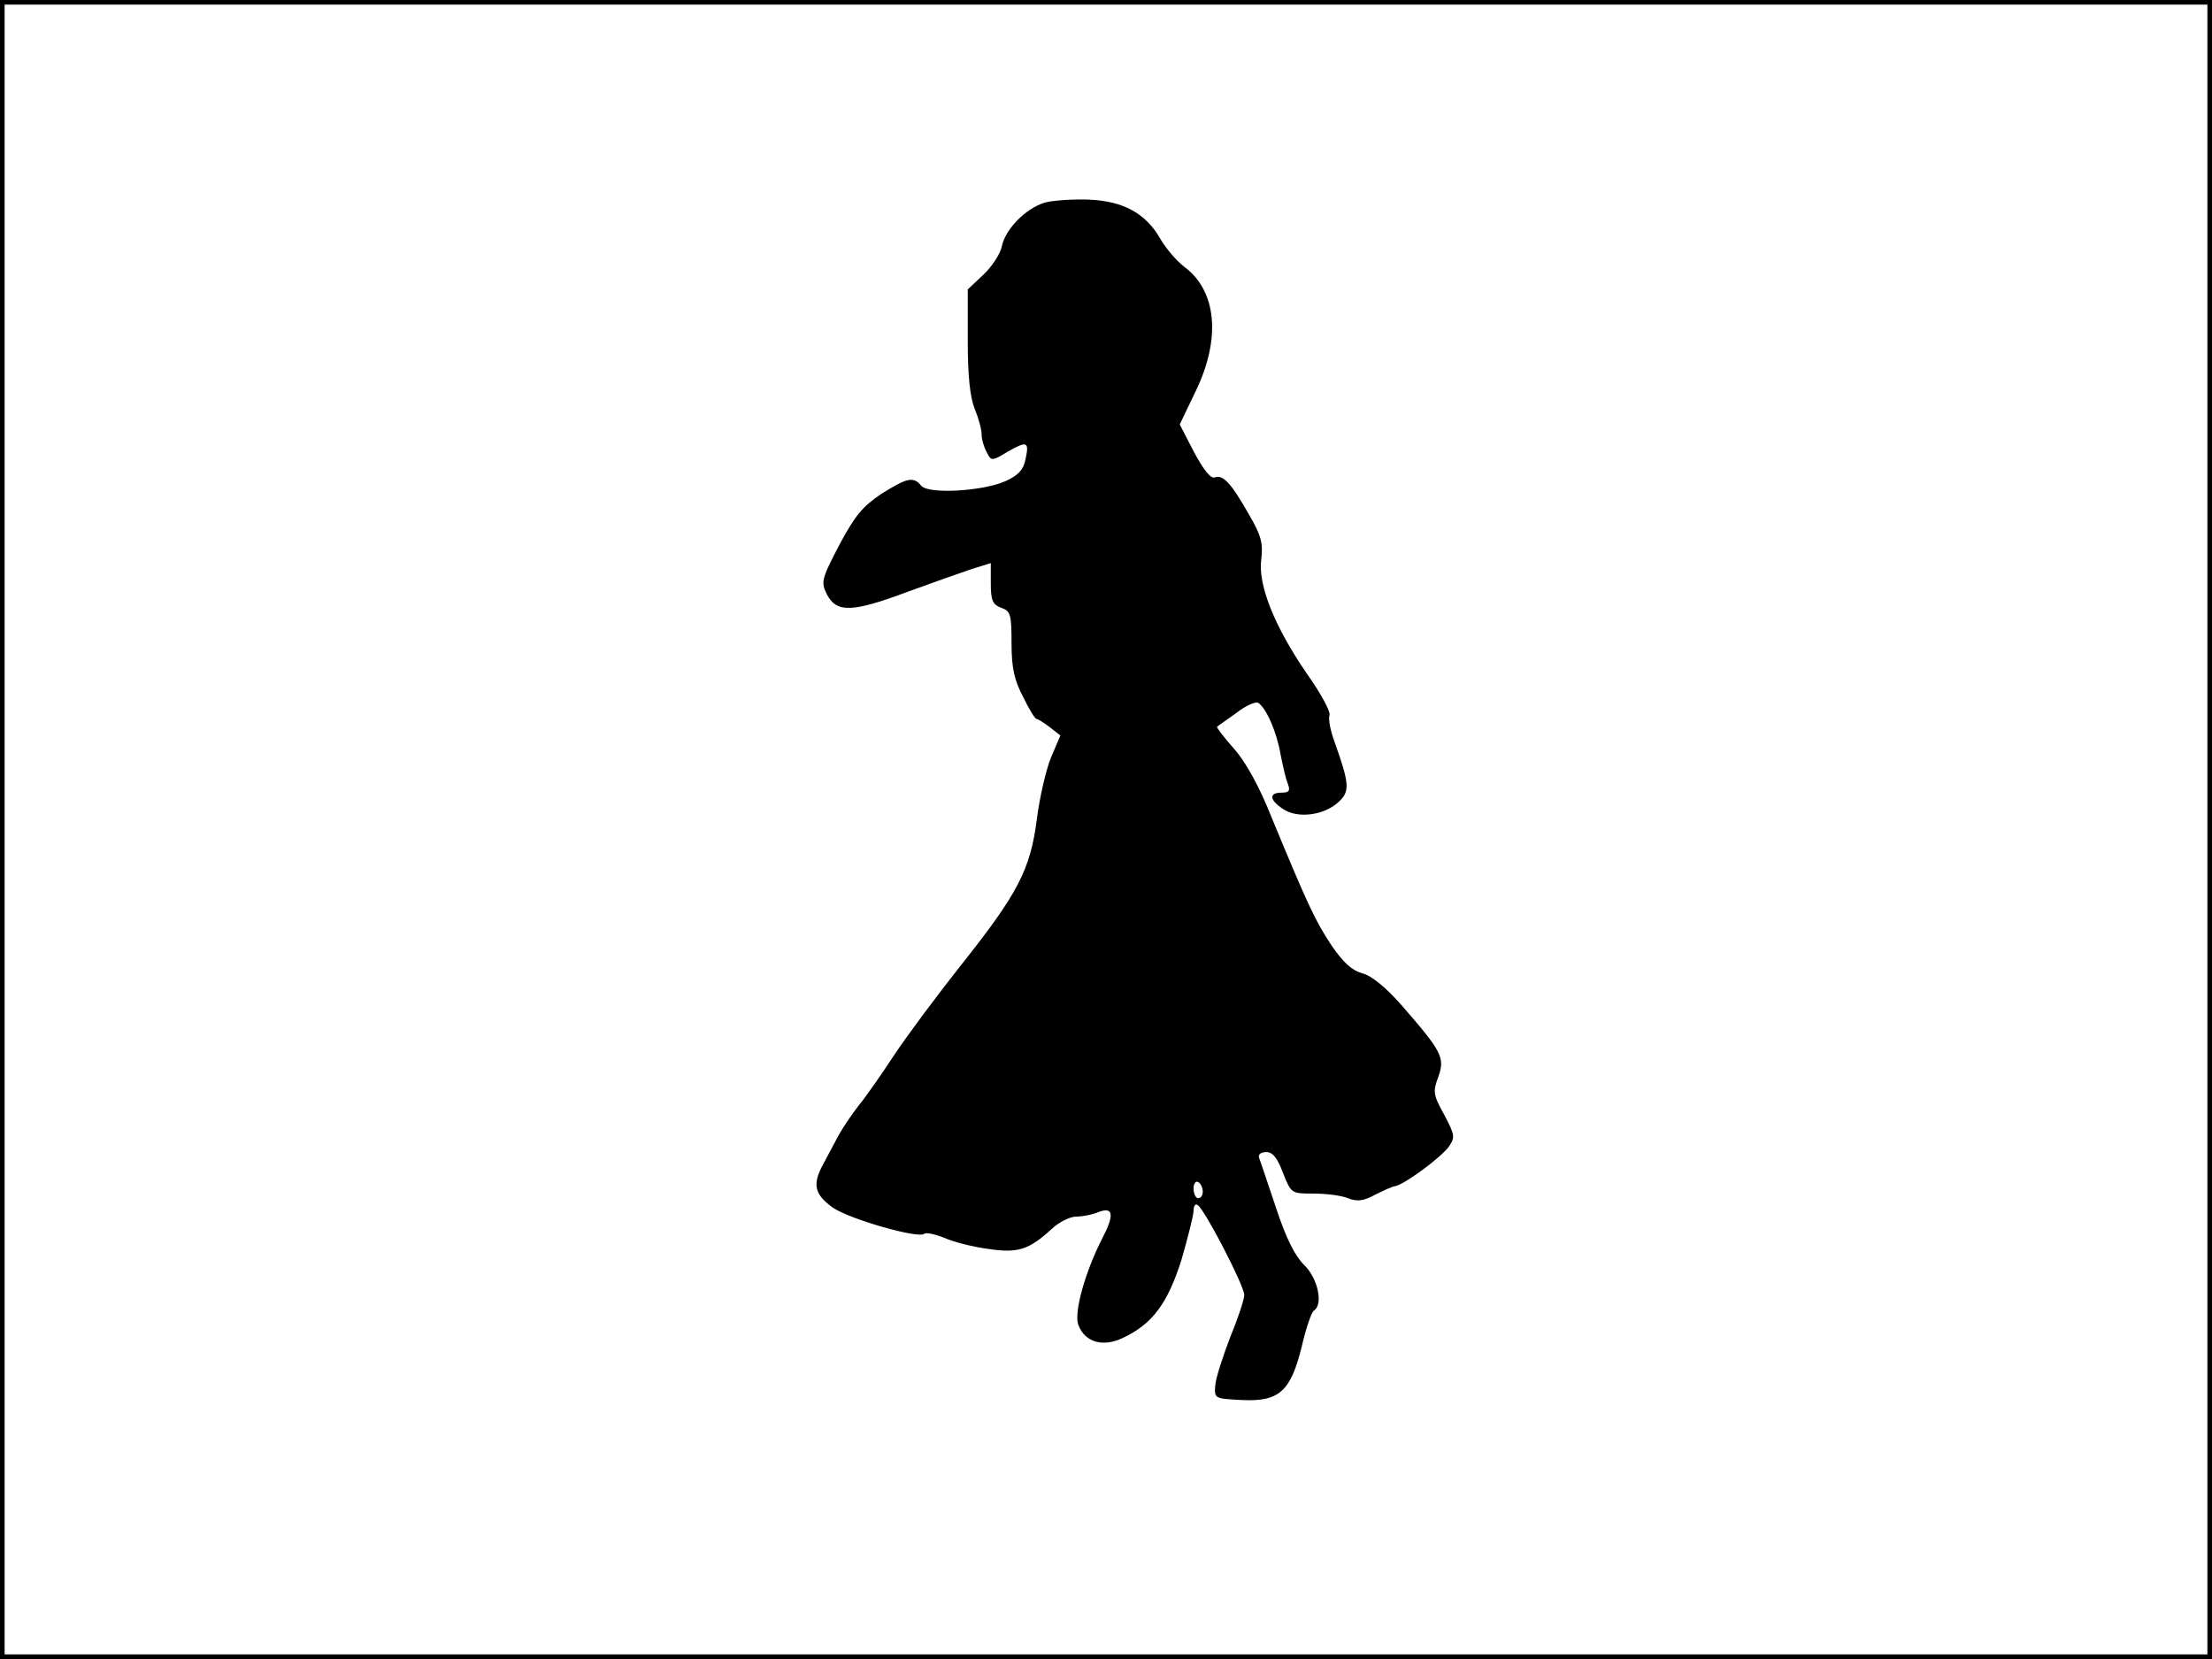 <?xml version="1.0" standalone="no"?>
<!DOCTYPE svg PUBLIC "-//W3C//DTD SVG 20010904//EN"
 "http://www.w3.org/TR/2001/REC-SVG-20010904/DTD/svg10.dtd">
<svg version="1.0" xmlns="http://www.w3.org/2000/svg"
 width="480pt" height="360pt" viewBox="0 0 480 360"
 preserveAspectRatio="xMidYMid meet">
<rect width="1" height="360" fill="#000000"/>
<rect x="479" width="1" height="360" fill="#000000"/>
<rect width="480" height="1" fill="#000000"/>
<rect y="359" width="480" height="1" fill="#000000"/>
<g transform="translate(0,360) scale(0.1,-0.1)"
fill="#000000" stroke="none">
<path d="M2266 3160 c-41 -13 -84 -57 -92 -94 -3 -17 -22 -45 -40 -62 l-34
-32 0 -111 c0 -77 5 -123 15 -148 8 -19 15 -44 15 -55 0 -11 5 -28 11 -39 10
-20 11 -20 46 1 42 24 47 22 38 -18 -4 -21 -16 -34 -43 -46 -49 -22 -167 -29
-183 -10 -17 21 -31 17 -87 -18 -40 -27 -57 -47 -91 -111 -39 -75 -40 -80 -26
-108 21 -39 55 -38 175 7 52 19 114 41 138 49 l42 13 0 -44 c0 -37 4 -46 23
-53 20 -7 22 -15 22 -77 0 -53 6 -80 25 -116 13 -27 26 -48 29 -48 3 0 16 -8
29 -18 l23 -18 -20 -47 c-11 -26 -25 -87 -31 -134 -14 -110 -41 -162 -166
-319 -52 -66 -117 -153 -144 -194 -27 -41 -61 -90 -76 -108 -14 -18 -34 -47
-44 -65 -9 -17 -24 -45 -33 -62 -25 -45 -20 -67 21 -96 37 -25 187 -68 198
-56 4 3 23 -1 43 -9 20 -9 63 -20 95 -24 65 -10 89 -2 139 44 15 14 39 26 52
26 13 0 35 4 49 10 32 12 35 -6 7 -59 -37 -73 -61 -160 -51 -186 14 -38 54
-49 97 -28 64 30 97 75 127 170 14 49 26 96 26 106 0 10 4 16 9 12 15 -9 101
-175 101 -195 0 -10 -14 -52 -31 -93 -16 -42 -31 -88 -32 -104 -2 -28 -1 -28
58 -31 81 -4 106 19 130 117 9 39 21 74 26 77 21 13 9 70 -21 99 -20 20 -39
57 -61 124 -18 53 -34 102 -37 109 -2 7 4 12 16 12 14 0 24 -13 36 -45 18 -45
18 -45 66 -45 27 0 60 -4 75 -10 20 -8 34 -6 58 7 18 9 37 18 44 19 20 3 101
63 117 86 14 20 13 25 -10 69 -24 43 -25 50 -13 82 15 42 8 55 -79 155 -35 40
-66 65 -86 70 -22 6 -41 23 -67 61 -35 53 -51 87 -130 278 -26 66 -56 120 -81
148 -22 25 -39 47 -37 48 2 2 21 15 42 30 20 16 42 25 47 22 18 -11 41 -65 49
-113 5 -26 12 -55 16 -64 5 -14 2 -18 -14 -18 -28 0 -27 -16 4 -36 32 -21 89
-13 120 16 25 23 23 40 -9 130 -9 24 -14 50 -11 58 3 7 -19 48 -49 90 -70 102
-107 193 -99 249 4 34 0 51 -27 97 -38 67 -56 87 -74 80 -9 -3 -24 16 -45 55
l-31 60 35 73 c55 114 45 217 -25 269 -17 13 -40 40 -51 59 -32 57 -81 84
-158 87 -36 1 -79 -2 -95 -7z m344 -2146 c0 -8 -4 -14 -10 -14 -5 0 -10 9 -10
21 0 11 5 17 10 14 6 -3 10 -13 10 -21z"/>
</g>
</svg>
